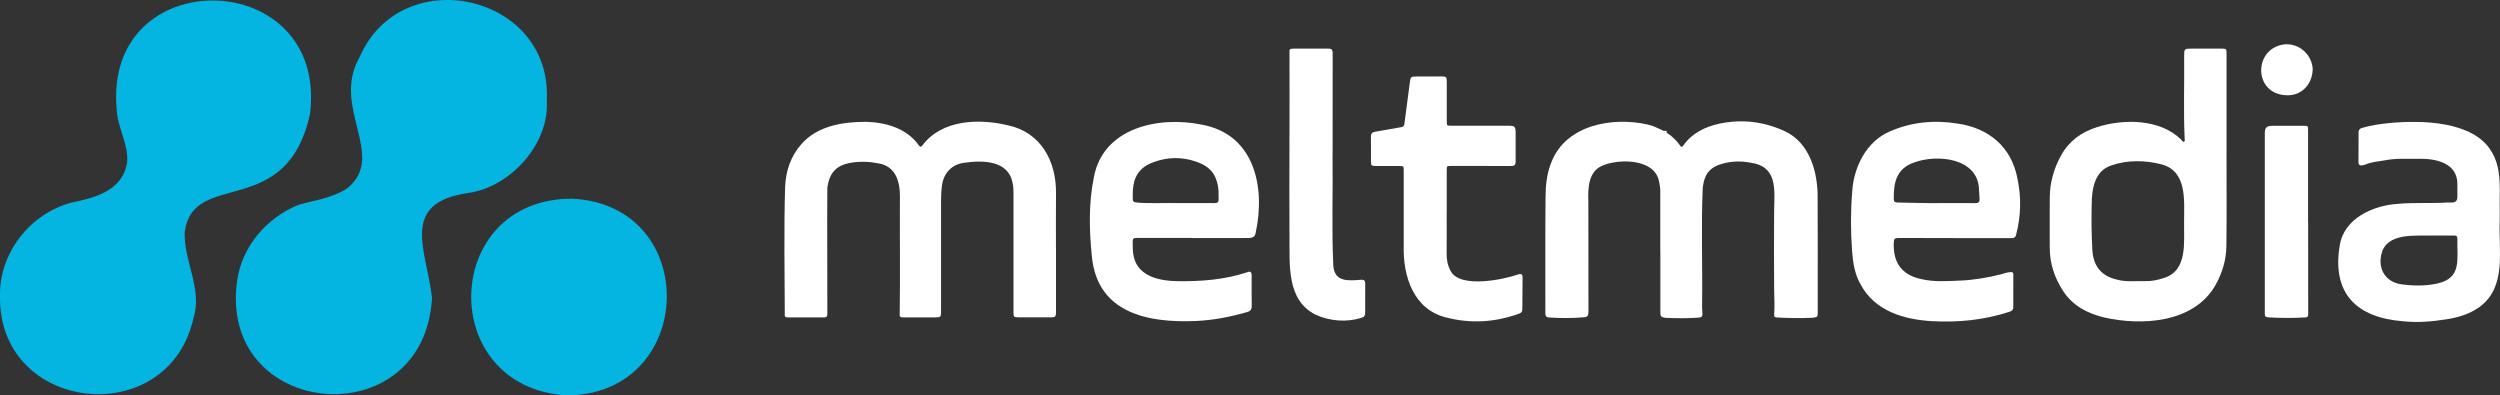 <?xml version="1.0" encoding="UTF-8"?>
<svg xmlns="http://www.w3.org/2000/svg" viewBox="0 0 934.52 147.81">
  <rect x="0" y="0" width="934.52" height="147.81" fill="#333333" stroke="none"/>
  <g fill="#04b4e1">
    <path
      d="m204.39,37.7c1.02,15.96-13.35,32.02-29.14,34.41-26.37,3.62-15.63,21.75-13.76,39.31-2.99,52.28-80.29,45.3-72.82-6.75,1.88-12.68,11.04-23.25,22.8-28.06,6.1-1.78,12.73-2.53,18.25-6.17,15.19-12.08-6.15-30.17,4.7-49.08,15.67-36.12,72.22-23.59,69.97,16.34Z" />
    <path
      d="m0,110.44c-.27-15.78,11.14-30.35,26.23-34.58,9.04-1.86,19.52-4.41,21.29-15.07.62-6.8-3.61-13.03-3.89-19.86-5.16-55.44,79.04-53.72,72.26,1.63-8.71,40.07-43.64,20.48-46.84,44.12-.47,10.74,6.68,21.32,3.32,32.05C63.03,161.33-.9,154.54,0,110.44Z" />
    <path d="m211.86,147.81c-48.84-2.91-47.03-73.59,1.96-73.54,48.51,2.31,46.6,73.25-1.96,73.54Z" />
  </g>
  <g fill="#ffffff">
    <path class="b"
      d="m620.63,93.8c0-7.47,0-14.94,0-22.4,0-1.21-.23-2.39-.46-3.57-1.56-8.34-14.13-8.53-20.46-6.2-6.02,1.99-6.17,8.52-5.97,13.83,0,13.65.02,27.3.04,40.95,0,1.61-.29,2.07-1.72,2.19-4.31.37-8.63.36-12.96.08-1.05-.07-1.43-.5-1.43-1.55.02-14.52-.07-29.04.07-43.56.04-4.42.49-8.86,2.23-13.04,5.51-13.92,22.82-16.95,36.01-13.97,1.77.4,3.37,1.17,4.99,1.92.5.23.94.65,1.62.43.68-.21.18.57.59.82,2,1.24,3.62,2.91,4.97,4.83.42.59.74.3,1.05-.13,3.35-4.73,8.23-7.09,13.67-8.23,8.39-1.76,16.58-.73,24.35,2.86,9.33,4.34,12.34,15.45,12.23,24.97.07,14.23.03,28.46.03,42.69,0,1.74,0,1.74-1.75,2.05-4.46.22-8.99.16-13.46-.09-.66-.05-1.15-.17-1.08-.99.25-3.06.04-6.13.01-9.19-.08-9.92-.08-19.83-.01-29.75.15-8.17,1.3-16.59-9-17.97-3.23-.61-6.46-.55-9.66.23-5.19,1.26-7.39,3.8-8.03,9.14-.63,14.37-.05,28.79-.23,43.18,0,1.28-.02,2.58.11,3.85.1,1.04-.32,1.42-1.28,1.54-4.17.33-8.41.24-12.59.09-1.67-.29-1.84-.49-1.85-2.2,0-7.59,0-15.19,0-22.78h-.01Z" />
    <path class="b"
      d="m394.74,93.01c0,7.93,0,15.85,0,23.78,0,1.51-.28,1.83-1.82,1.84-4.08.02-8.16.02-12.24-.02-1.72-.02-1.83-.17-1.83-1.87,0-14.61,0-29.21,0-43.82,0-1.58.03-3.15-.37-4.7-1.67-8.38-11.26-8.34-18.13-7.37-4.39.58-7.41,3.61-8.15,7.98-.34,2.02-.43,4.03-.43,6.07,0,13.82,0,27.64,0,41.46,0,2.15-.12,2.28-2.23,2.28-4,0-7.99-.03-11.99,0-1.03,0-1.36-.27-1.24-1.37.23-14.54-.01-29.13.08-43.69.05-5.76-1.58-11.43-8.02-12.51-3.42-.67-6.88-.82-10.3-.23-5.48.94-7.97,3.7-8.81,9.18-.14,15.73.05,31.53,0,47.29,0,.94-.28,1.36-1.28,1.35-4.5-.04-8.99-.04-13.49-.02-1.01,0-1.24-.31-1.14-1.33-.04-15.81-.35-31.7.13-47.53.27-5.91,2.08-11.36,6.05-15.85,6.01-6.92,15.5-8.39,24.22-8.39,7.37.18,15.23,2.47,19.66,8.72.46.57.76.95,1.38.1,7.28-9.7,21.18-10.12,32.01-7.51,12.3,2.61,18.12,13.49,17.94,25.49-.07,6.89-.02,13.78-.02,20.67Z" />
    <path class="b"
      d="m832.29,56.3c0,11.91.1,23.82-.05,35.73-.06,5.12-1.54,10.02-4.05,14.49-7.99,14.18-27.45,15.39-41.74,12.13-6.2-1.52-11.65-4.37-15.23-9.86-3.19-4.88-5.01-10.28-5.01-16.18,0-6.31-.04-12.61.01-18.92.05-5.54,1.57-10.75,4.22-15.58,2.94-5.36,7.6-8.73,13.37-10.56,9.97-3.21,23.65-3.16,31.54,4.66.29.31.53.95,1.02.75.46-.19.31-.82.27-1.25-.47-10.15-.07-20.32-.19-30.49,0-3.03.01-3.04,2.97-3.05,3.7-.01,7.41,0,11.11,0,1.64,0,1.77.13,1.77,1.78,0,12.12,0,24.23,0,36.35,0,0-.02,0-.03,0Zm-15.86,26.59c-.02-7.87,1.25-18.81-8.38-21.44-6.17-1.6-12.85-1.72-18.92.42-6.21,2.07-7.22,8.91-7.24,14.63-.14,5.55-.06,11.12.23,16.67.26,6,3.16,9.97,9.1,11.32,3.55,1.02,7.19.48,10.8.59,2.37.07,4.62-.44,6.85-1.16,9.06-2.78,7.42-13.58,7.56-21.04Z" />
    <path class="b"
      d="m730.59,88.99c-7.03,0-14.07.02-21.1-.02-1.16,0-1.56.41-1.57,1.51-.41,7.42,2.79,12.25,10.14,13.82,4.86,1.16,9.75.79,14.64.59,5.16-.22,10.23-1.09,15.24-2.34,1.21-.3,2.35-.8,3.63-.84.69-.02,1.03.13,1.03.85,0,4.11,0,8.21-.02,12.32,0,.89-.47,1.35-1.37,1.65-9.45,3.1-19.18,4.07-29.05,3.52-10.4-.59-21.25-3.76-26.53-13.53-2.3-3.87-2.96-8.2-3.29-12.52-.56-7.4-.58-14.85.02-22.25.53-9.18,5.21-18.82,14.08-22.63,8.13-3.52,16.56-4.34,25.28-2.93,11.7,1.65,20.21,8.76,22.4,20.51,1.52,7.1,1.34,14.15-.51,21.18-.36,1.6-2.23,1.01-3.42,1.14-6.53,0-13.07,0-19.6,0v-.02Zm-4.91-13.08c5.08,0,8.91-.03,12.73.02,1.23.02,1.65-.51,1.57-1.64-.08-1.16-.17-2.31-.22-3.47-.32-11.8-15.64-13.32-24.33-10.05-6.37,2.21-7.62,7.25-7.53,13.51-.04,1.11.42,1.4,1.47,1.42,5.86.09,11.71.33,16.31.21Z" />
    <path class="b"
      d="m445.64,88.95c-6.91,0-13.82.02-20.73-.02-1.15,0-1.56.35-1.51,1.5.09,1.9-.06,3.81.44,5.69,1.76,7.29,9.71,8.88,16.21,8.98,8.8.13,17.72-.51,26.1-3.32,1.31-.51,1.73-.13,1.73,1.28,0,3.78-.04,7.55.02,11.33.02,1.31-.49,1.92-1.74,2.28-6.22,1.76-12.49,3.02-18.98,3.31-17.91.82-36.96-2.86-39.01-24.02-1.02-9.88-1.28-19.78.71-29.59,3.36-18.61,24.11-23.07,40.21-19.8,19.81,3.52,24.03,23.25,20.29,40.46-.39,2.64-3.1,1.76-5.02,1.97-6.24,0-12.49,0-18.73,0,0-.01,0-.02,0-.03Zm-5.24-13.04c4.53,0,9.06-.02,13.59.01,1.11,0,1.62-.34,1.53-1.51-.08-.99.04-1.99-.02-2.98-.29-4.75-2.22-8.46-6.81-10.39-6.17-2.59-12.41-2.56-18.55,0-3.55,1.48-5.79,4.2-6.43,8.11-.26,1.57-.3,3.13-.29,4.7.01,1.57.16,1.7,1.78,1.89,5.05.38,10.14.07,15.21.17Z" />
    <path class="b"
      d="m934.4,82.94c-.43,10.9,2.66,24.34-7.53,31.79-3.74,2.74-8.1,3.97-12.63,4.67-5.28.82-10.59,1.25-15.91.69-17.44-1.36-26.72-10.36-23.71-28.38,1.59-10.02,12.3-14.84,21.47-15.49,6.3-.59,12.64-.11,18.96-.53.46-.03.92,0,1.37.01q2.17.07,2.17-2.08c0-1.66,0-3.32,0-4.98-.08-7.62-7.81-9.36-14.09-9.29-4.32.09-8.66-.27-12.95.56-2.44.47-4.97.57-7.29,1.58-.41.18-.88.25-1.33.33-.82.13-1.31-.23-1.31-1.07,0-3.78,0-7.55.03-11.33,0-.84.44-1.35,1.28-1.6,3.4-1.03,6.88-1.47,10.41-1.84,11.73-1.1,31.18-.79,37.92,10.55,3.7,5.83,3.18,13,3.14,19.57.06,2.28,0,4.56,0,6.85Zm-24.67,5.1c-6.49.22-17.92-1.41-19.61,7.29-1.19,5.46,1.79,10.09,7.38,10.92,4.51.63,9.07.71,13.53-.25,9.41-2.07,7.34-9.11,7.56-16.73,0-.9-.32-1.25-1.25-1.24-2.54.04-5.08.01-7.61.01Z" />
    <path class="b"
      d="m540.78,80c0,4.89.04,9.79-.02,14.68-.03,2.33.37,4.53,1.48,6.59,3.45,6.64,19.54,3.3,25.35,1.29,1.07-.37,1.56.04,1.55,1.18-.03,3.52-.05,7.05-.07,10.57-.01,2.52,0,2.56-2.33,3.34-8.49,2.83-17.12,3.3-25.79,1.11-12.58-2.85-16.57-15.51-16.23-27.04-.01-9.29,0-18.58,0-27.88,0-1.76,0-1.77-1.81-1.78-2.87-.01-5.74,0-8.61-.02-1.72-.02-1.82-.15-1.82-1.87,0-3.03.04-6.06-.02-9.08-.02-1.08.4-1.62,1.43-1.81,3.31-.57,6.62-1.2,9.93-1.75.73-.1,1.07-.51,1.16-1.23.66-5.09,1.36-10.18,2-15.28.29-2.32.36-2.43,2.64-2.43,3.04,0,6.08,0,9.11-.02,1.91,0,2.09.16,2.08,2.02,0,4.89,0,9.79,0,14.68,0,1.73.01,1.73,1.81,1.73,7.12,0,14.23,0,21.35,0,2.24,0,2.57.33,2.59,2.61.03,3.53.01,7.05,0,10.58,0,1.56-.37,1.87-1.95,1.86-7.41-.01-14.81-.02-22.22-.03-1.53,0-1.59.07-1.59,1.64,0,5.43,0,10.87,0,16.3h-.01Z" />
    <path class="b"
      d="m498.12,57.82c.18,13.8-.38,27.64.28,41.42.41,6.3,5.65,5.7,10.48,5.33.99-.06,1.45.36,1.45,1.38-.02,3.69-.02,7.38-.02,11.07,0,.9-.36,1.45-1.25,1.75-5.62,1.78-11.91,1.32-17.26-1.13-10.95-5.43-9.65-18.74-9.78-29.05-.14-22.89.11-45.79,0-68.66-.12-1.56.12-1.75,1.66-1.76,4.29-.01,8.57.03,12.86,0,1.26-.01,1.62.47,1.62,1.7-.04,12.65-.02,25.3-.02,37.95h-.02Z" />
    <path class="b"
      d="m862.8,83.02c0,11.49,0,22.99.02,34.48,0,.8-.24,1.11-1.05,1.15-4.66.28-9.31.25-13.97-.03-.88-.05-1.2-.37-1.2-1.3.02-22.45.02-44.9,0-67.35,0-2.31.61-2.94,2.96-2.95,3.87-.01,7.74,0,11.61,0,1.53,0,1.6.08,1.6,1.63,0,11.45,0,22.91,0,34.36h.01Z" />
    <path class="b"
      d="m864.51,25.83c-.16,6.16-4.59,9.96-9.63,9.78-12.97-.29-12.57-18.2-.42-19.06,5.81-.14,9.86,4.56,10.05,9.28Z" />
  </g>
</svg>
